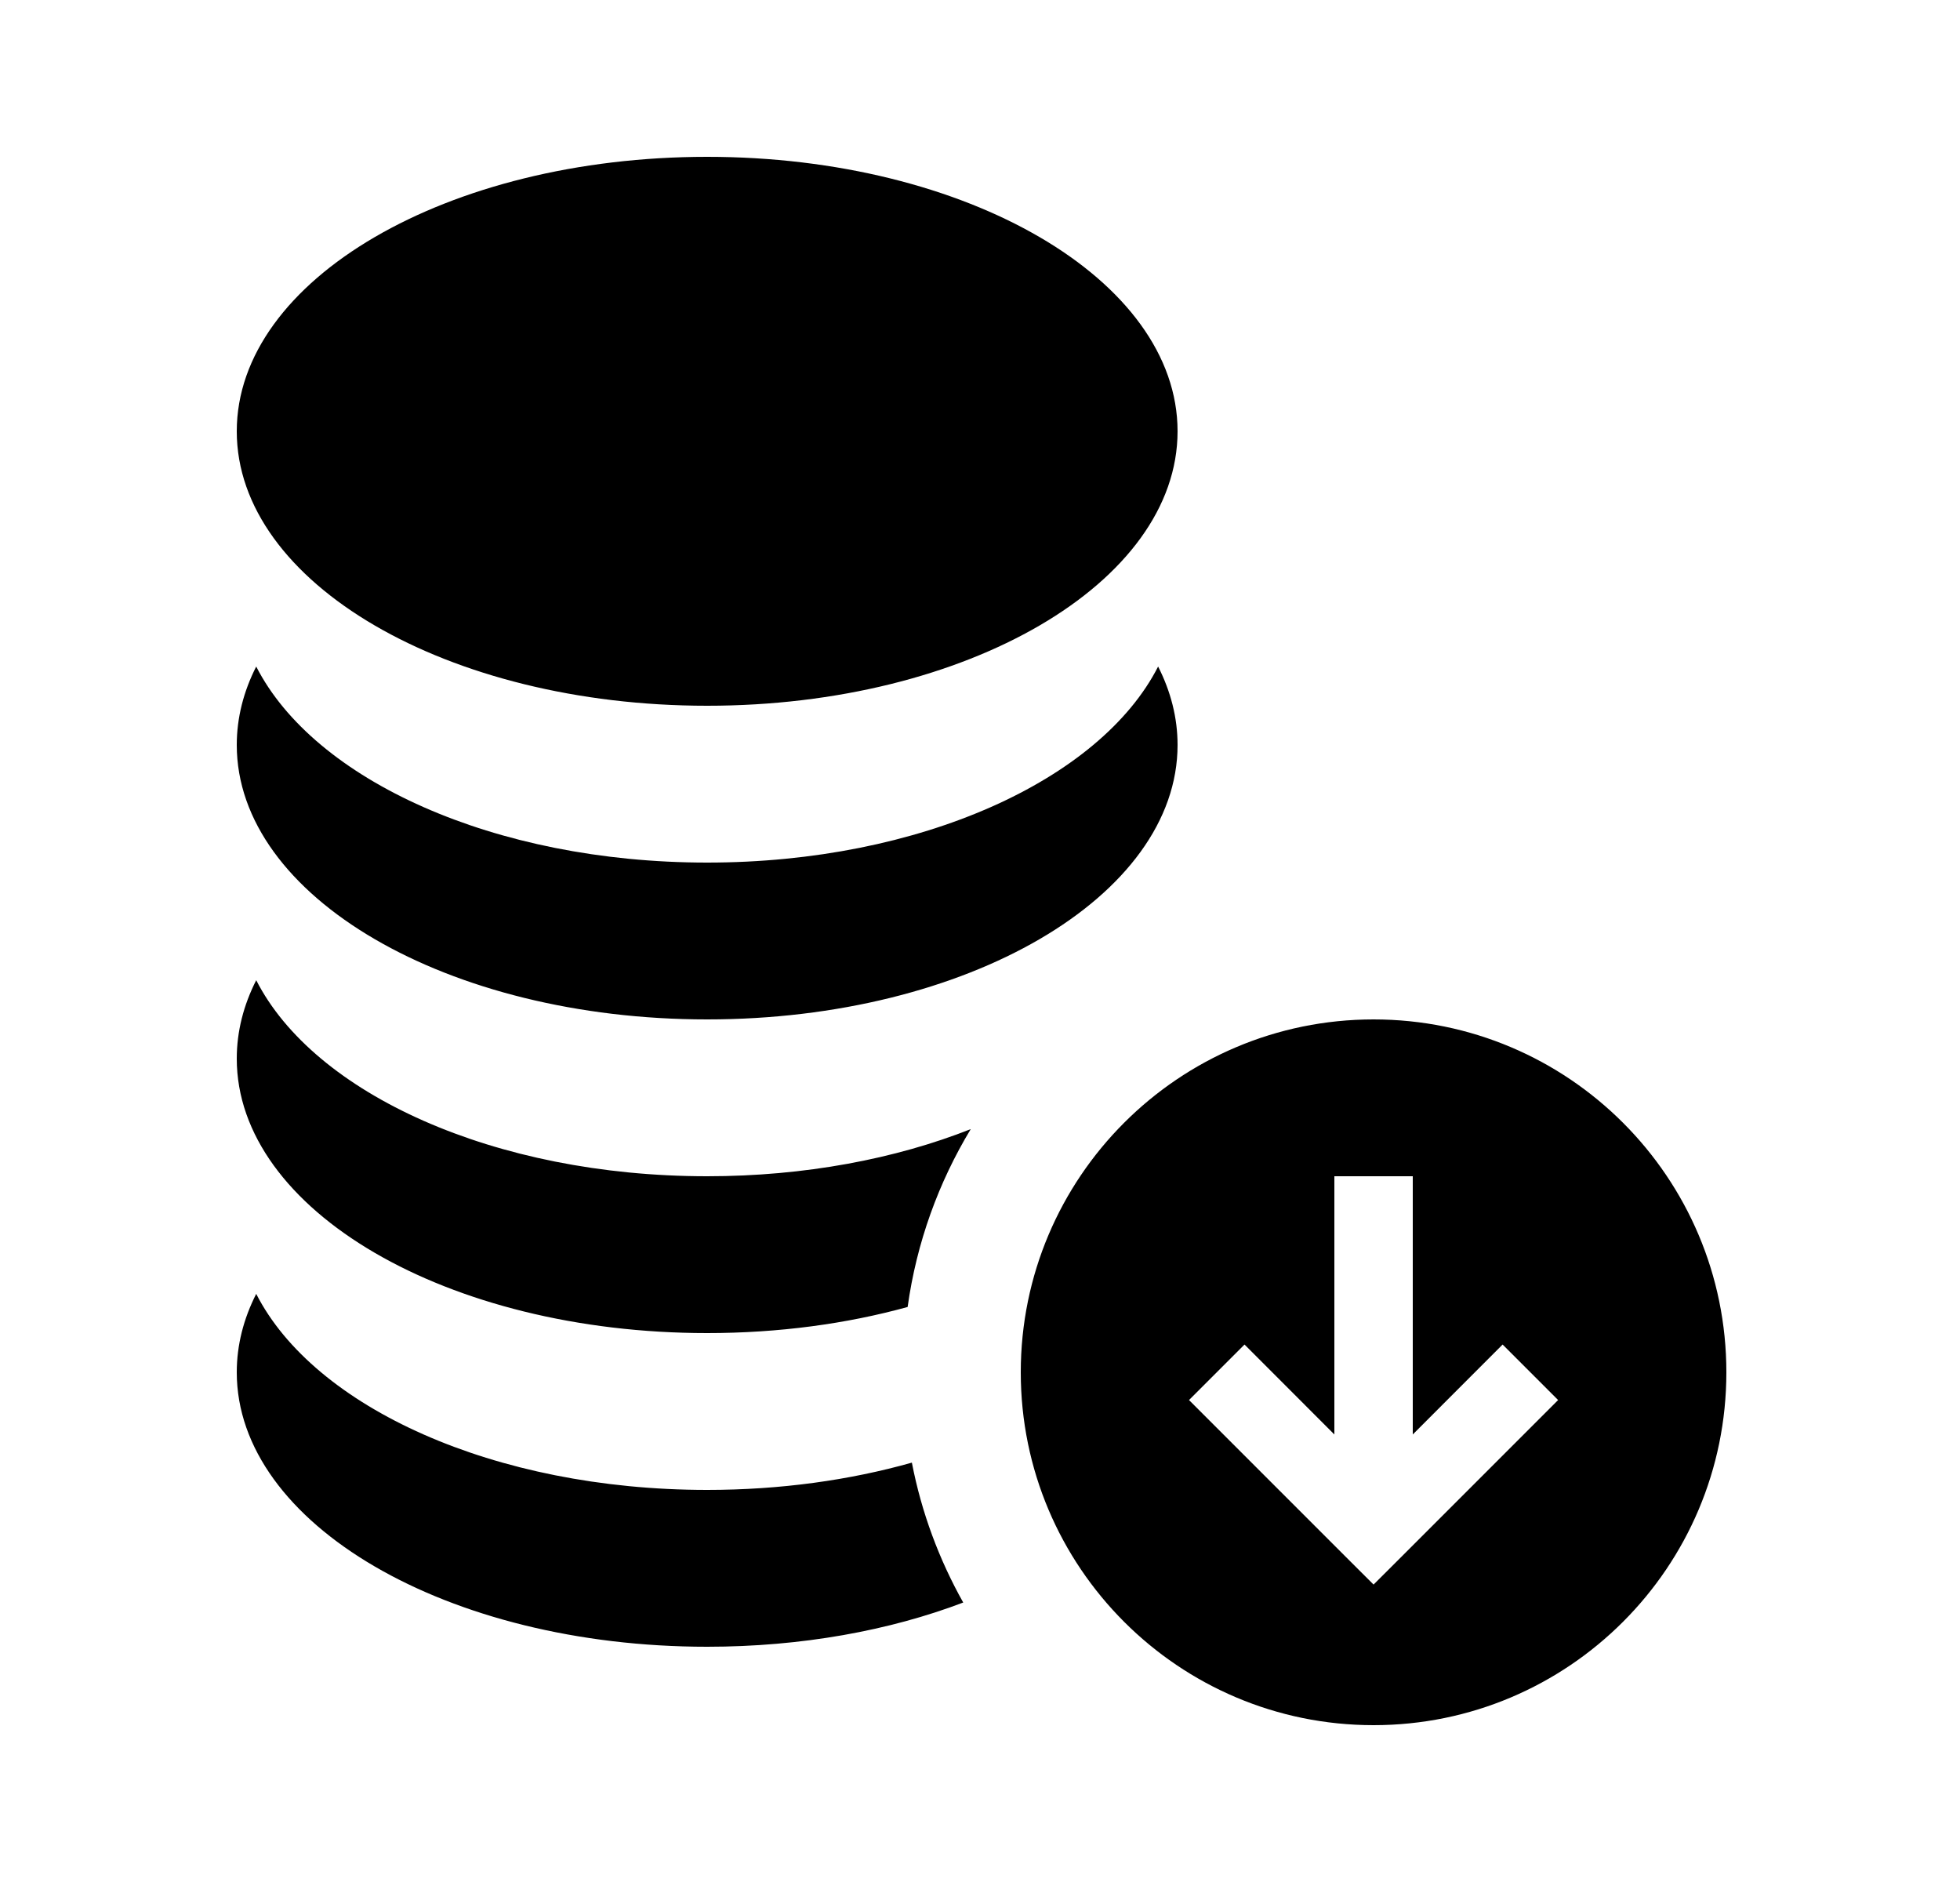 <svg width="25" height="24" viewBox="0 0 25 24" fill="none" xmlns="http://www.w3.org/2000/svg">
<path fill-rule="evenodd" clip-rule="evenodd" d="M9.02 9C12.334 9 15.02 7.433 15.02 5.5C15.02 3.567 12.334 2 9.02 2C5.706 2 3.02 3.567 3.02 5.5C3.02 7.433 5.706 9 9.02 9ZM14.772 8.5C14.034 9.946 11.738 11 9.02 11C6.302 11 4.006 9.946 3.268 8.5C3.107 8.817 3.02 9.153 3.02 9.5C3.02 11.433 5.706 13 9.02 13C12.334 13 15.02 11.433 15.02 9.5C15.02 9.153 14.933 8.817 14.772 8.5ZM9.02 15C10.266 15 11.423 14.778 12.382 14.399C11.971 15.079 11.691 15.846 11.577 16.667C10.802 16.881 9.935 17 9.02 17C5.706 17 3.02 15.433 3.02 13.5C3.02 13.152 3.107 12.817 3.268 12.5C4.006 13.946 6.302 15 9.02 15ZM12.286 20.436C11.979 19.889 11.754 19.289 11.631 18.652C10.841 18.875 9.956 19 9.02 19C6.302 19 4.006 17.946 3.268 16.5C3.107 16.817 3.02 17.152 3.02 17.5C3.02 19.433 5.706 21 9.02 21C10.225 21 11.347 20.793 12.286 20.436ZM22.02 17.5C22.02 15.015 20.005 13 17.52 13C15.035 13 13.02 15.015 13.02 17.5C13.02 19.985 15.035 22 17.52 22C20.005 22 22.02 19.985 22.02 17.5ZM17.02 18.293V15H18.02V18.293L19.166 17.146L19.874 17.854L17.874 19.854L17.52 20.207L17.166 19.854L15.166 17.854L15.874 17.146L17.02 18.293Z" fill="black"/>
</svg>
